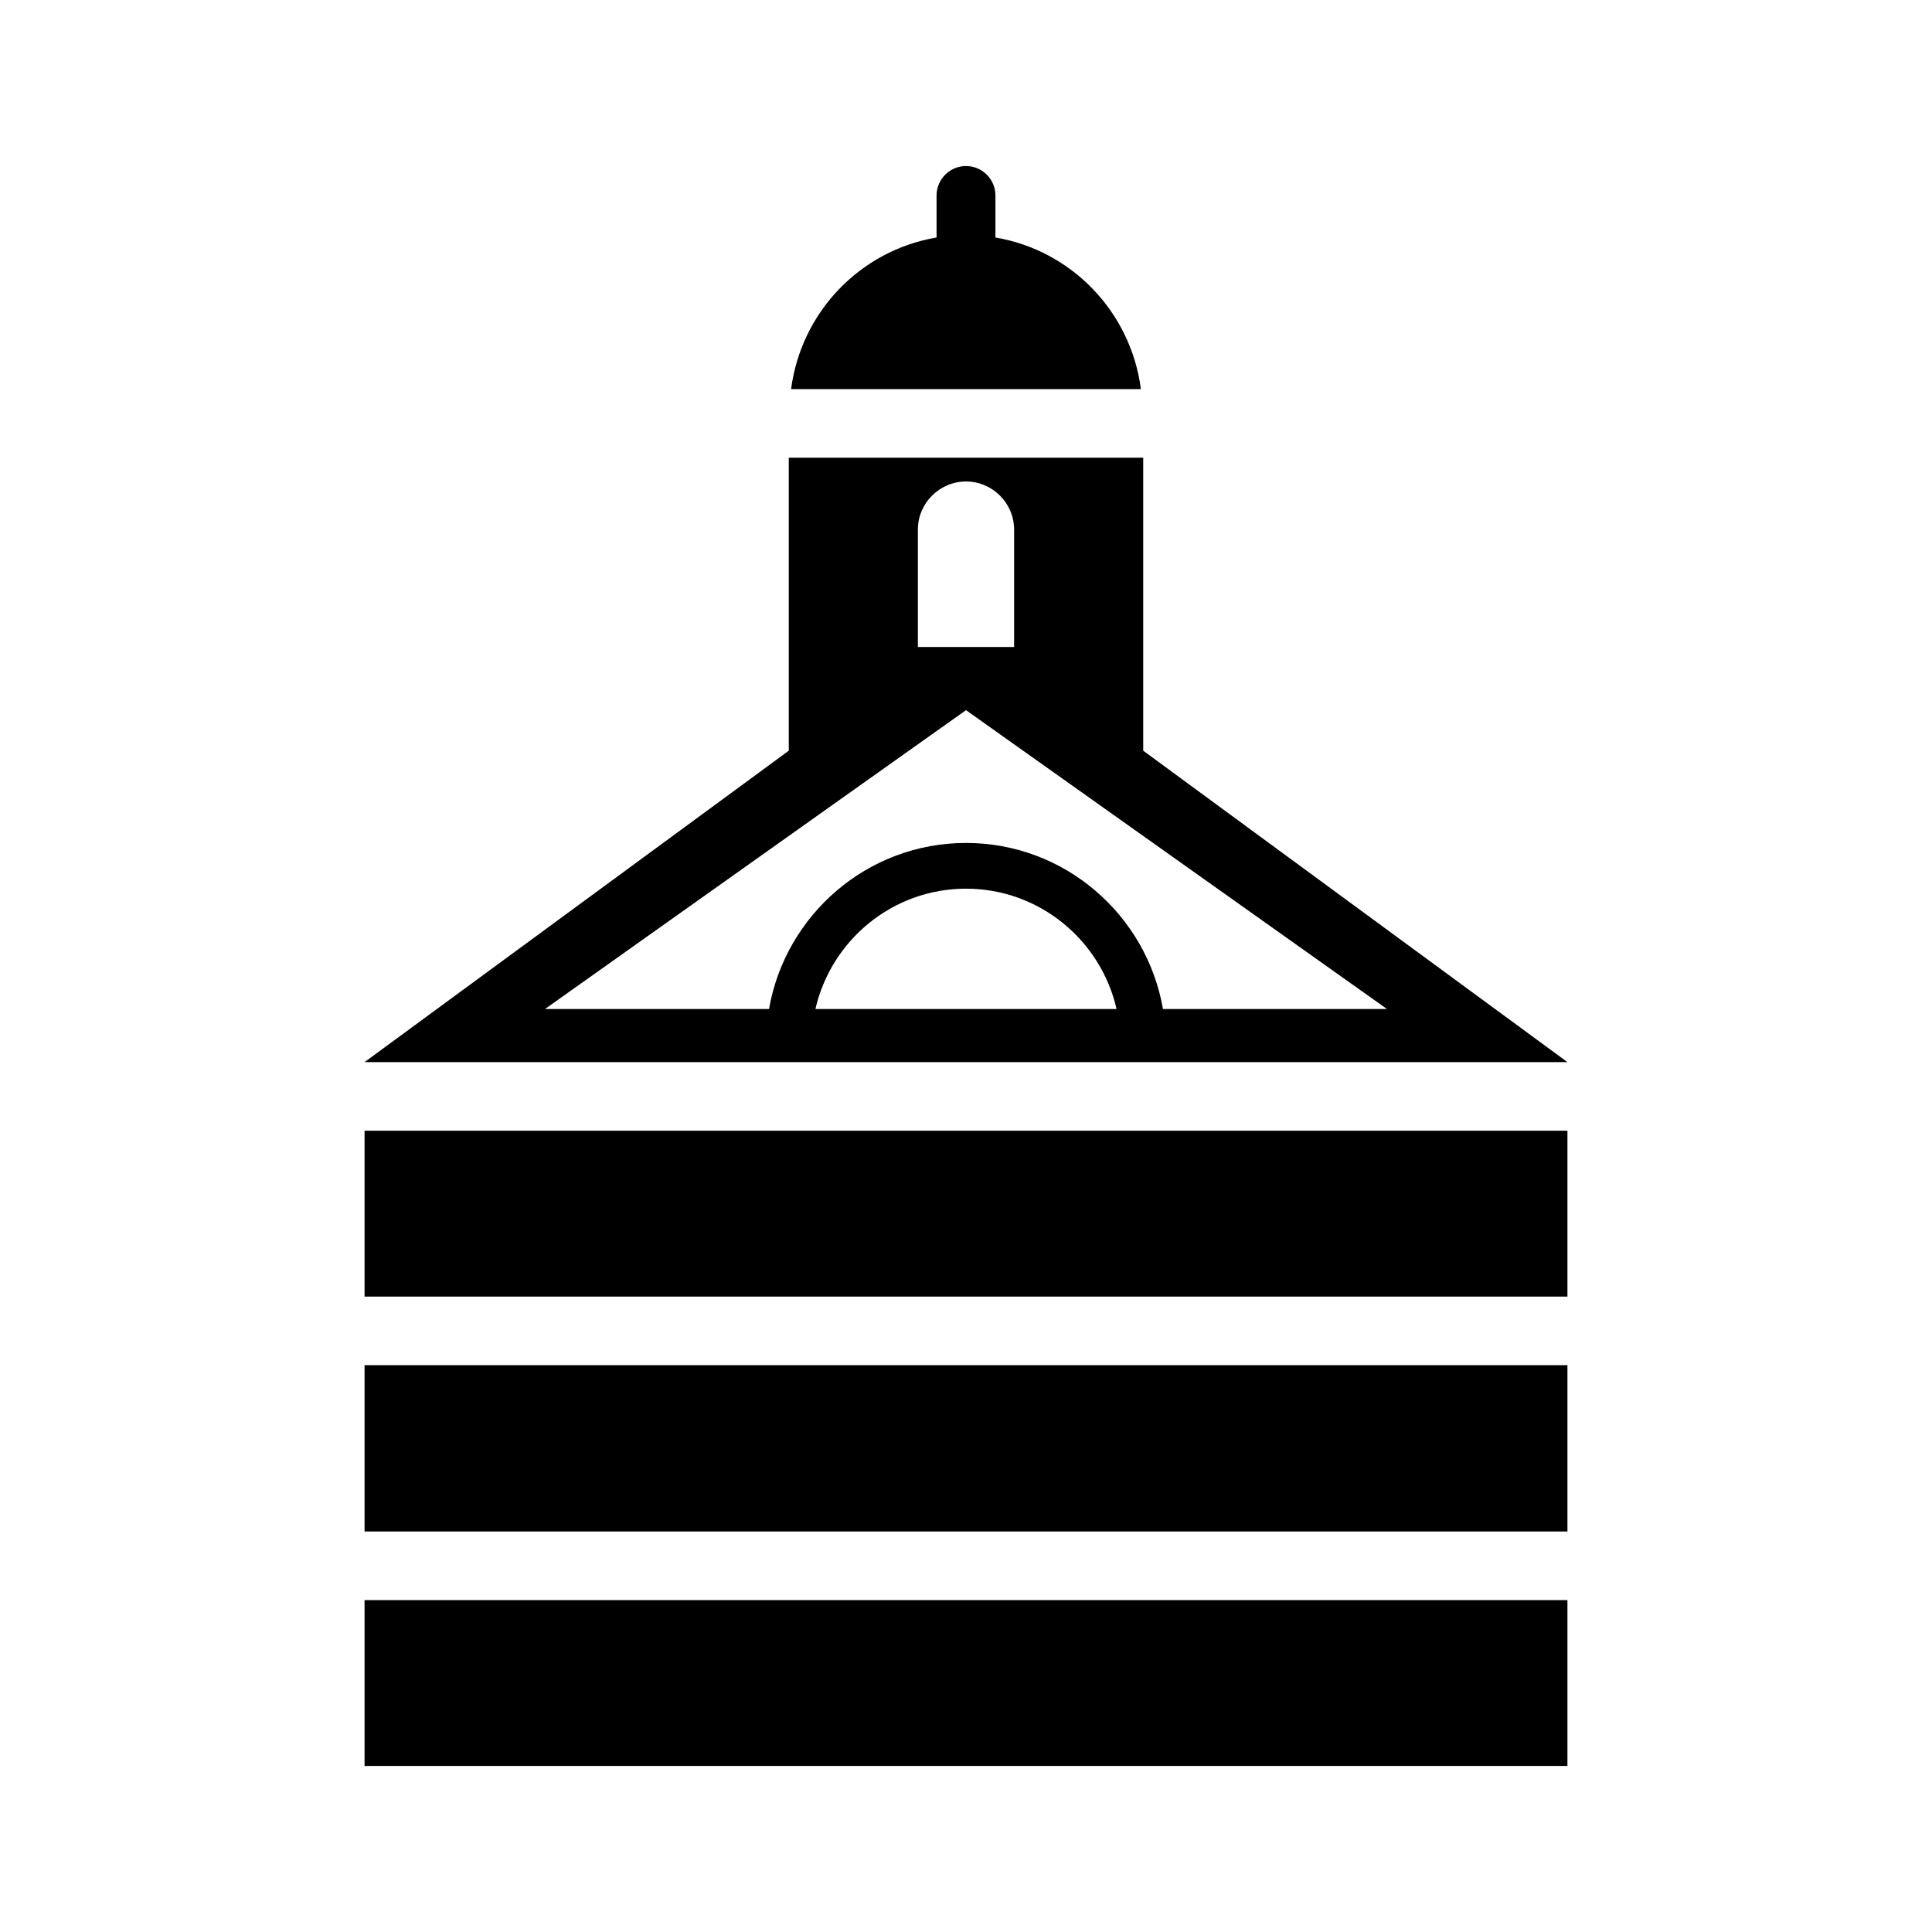 <svg xmlns="http://www.w3.org/2000/svg" viewBox="0 0 512 512"><path d="M415.388 281.471l-112.424-82.528v-77.646h-93.926v77.646L96.614 281.471h318.774zM216.098 267.4c4.166-18.226 20.434-31.89 39.909-31.89 19.463 0 35.728 13.664 39.894 31.89h-79.803zm92.103 0c-4.35-24.943-26.026-44.01-52.194-44.01-26.174 0-47.857 19.067-52.209 44.01h-59.37l111.573-79.202 111.566 79.202h-59.366zm-64.953-95.944v-31.103c0-7.012 5.74-12.753 12.753-12.753 7.012 0 12.747 5.74 12.747 12.753v31.103h-25.499zM96.612 361.789h318.774v44.073H96.612zM96.612 299.652h318.774v43.958H96.612zM96.612 424.041h318.774V468H96.612zM263.798 62.943v-11.15c0-4.284-3.51-7.793-7.8-7.793-4.287 0-7.8 3.51-7.8 7.794v11.149c-20.188 3.408-35.884 19.712-38.55 40.175h92.706c-2.669-20.463-18.362-36.773-38.556-40.175z"/></svg>